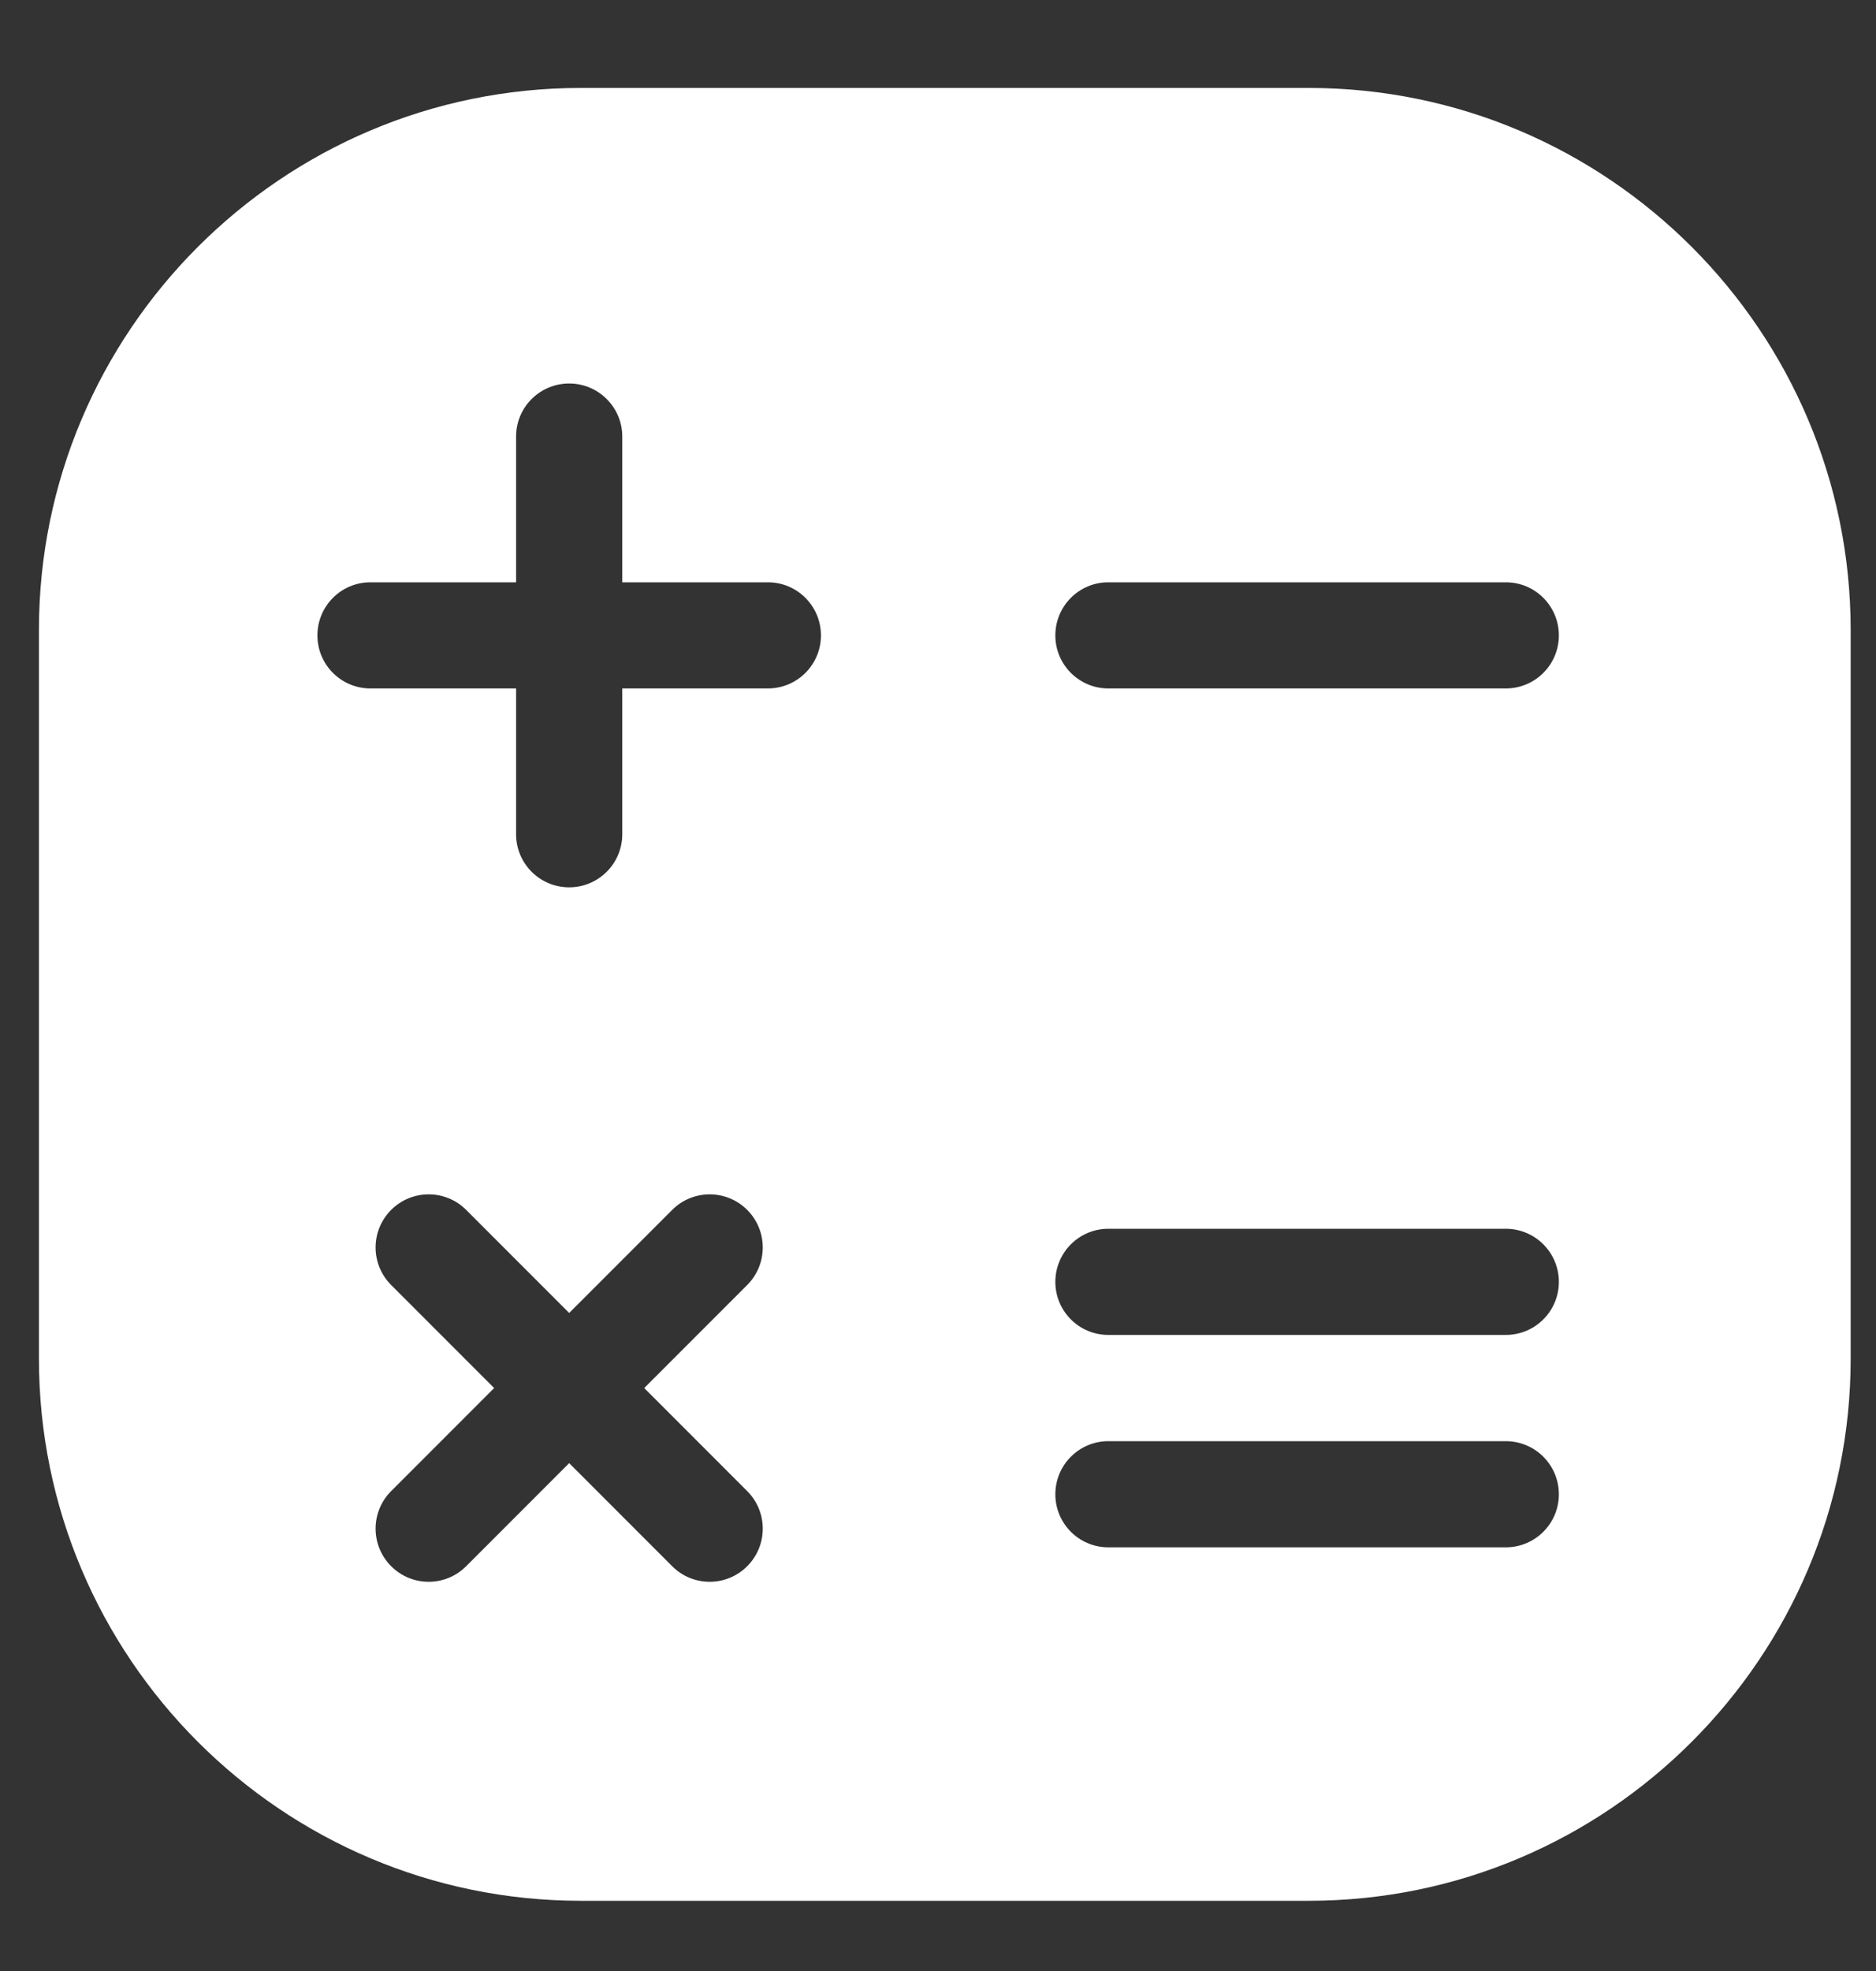 <svg width="20" height="21" viewBox="0 0 20 21" fill="none" xmlns="http://www.w3.org/2000/svg">
<rect x="0" y="0" width="20" height="21" fill="#333333" stroke="none"/>
<path d="M13.953 0.937H6.192C3.006 0.937 0.415 3.529 0.415 6.714V14.475C0.415 17.66 3.006 20.252 6.192 20.252H13.953C17.138 20.252 19.73 17.66 19.73 14.475V6.714C19.73 3.529 17.138 0.937 13.953 0.937ZM7.966 15.887C8.187 16.108 8.187 16.466 7.966 16.687C7.855 16.798 7.711 16.853 7.566 16.853C7.421 16.853 7.276 16.798 7.166 16.687L6.068 15.589L4.97 16.687C4.859 16.798 4.715 16.853 4.57 16.853C4.425 16.853 4.28 16.798 4.17 16.687C3.949 16.466 3.949 16.108 4.17 15.887L5.268 14.789L4.17 13.691C3.949 13.47 3.949 13.112 4.17 12.891C4.391 12.67 4.749 12.67 4.97 12.891L6.068 13.989L7.166 12.891C7.387 12.67 7.745 12.67 7.966 12.891C8.187 13.112 8.187 13.47 7.966 13.691L6.868 14.789L7.966 15.887ZM8.186 7.335H6.634V8.888C6.634 9.201 6.38 9.454 6.068 9.454C5.755 9.454 5.502 9.201 5.502 8.888V7.335H3.949C3.637 7.335 3.384 7.082 3.384 6.77C3.384 6.457 3.637 6.204 3.949 6.204H5.502V4.651C5.502 4.339 5.755 4.086 6.068 4.086C6.38 4.086 6.634 4.339 6.634 4.651V6.204H8.186C8.499 6.204 8.752 6.457 8.752 6.77C8.752 7.082 8.499 7.335 8.186 7.335ZM16.053 16.486H11.816C11.504 16.486 11.251 16.233 11.251 15.921C11.251 15.608 11.504 15.355 11.816 15.355H16.053C16.366 15.355 16.619 15.608 16.619 15.921C16.619 16.233 16.366 16.486 16.053 16.486ZM16.053 14.223H11.816C11.504 14.223 11.251 13.97 11.251 13.658C11.251 13.345 11.504 13.092 11.816 13.092H16.053C16.366 13.092 16.619 13.345 16.619 13.658C16.619 13.97 16.366 14.223 16.053 14.223ZM16.053 7.335H11.816C11.504 7.335 11.251 7.082 11.251 6.77C11.251 6.457 11.504 6.204 11.816 6.204H16.053C16.366 6.204 16.619 6.457 16.619 6.77C16.619 7.082 16.366 7.335 16.053 7.335Z" fill="white"/>
</svg>
